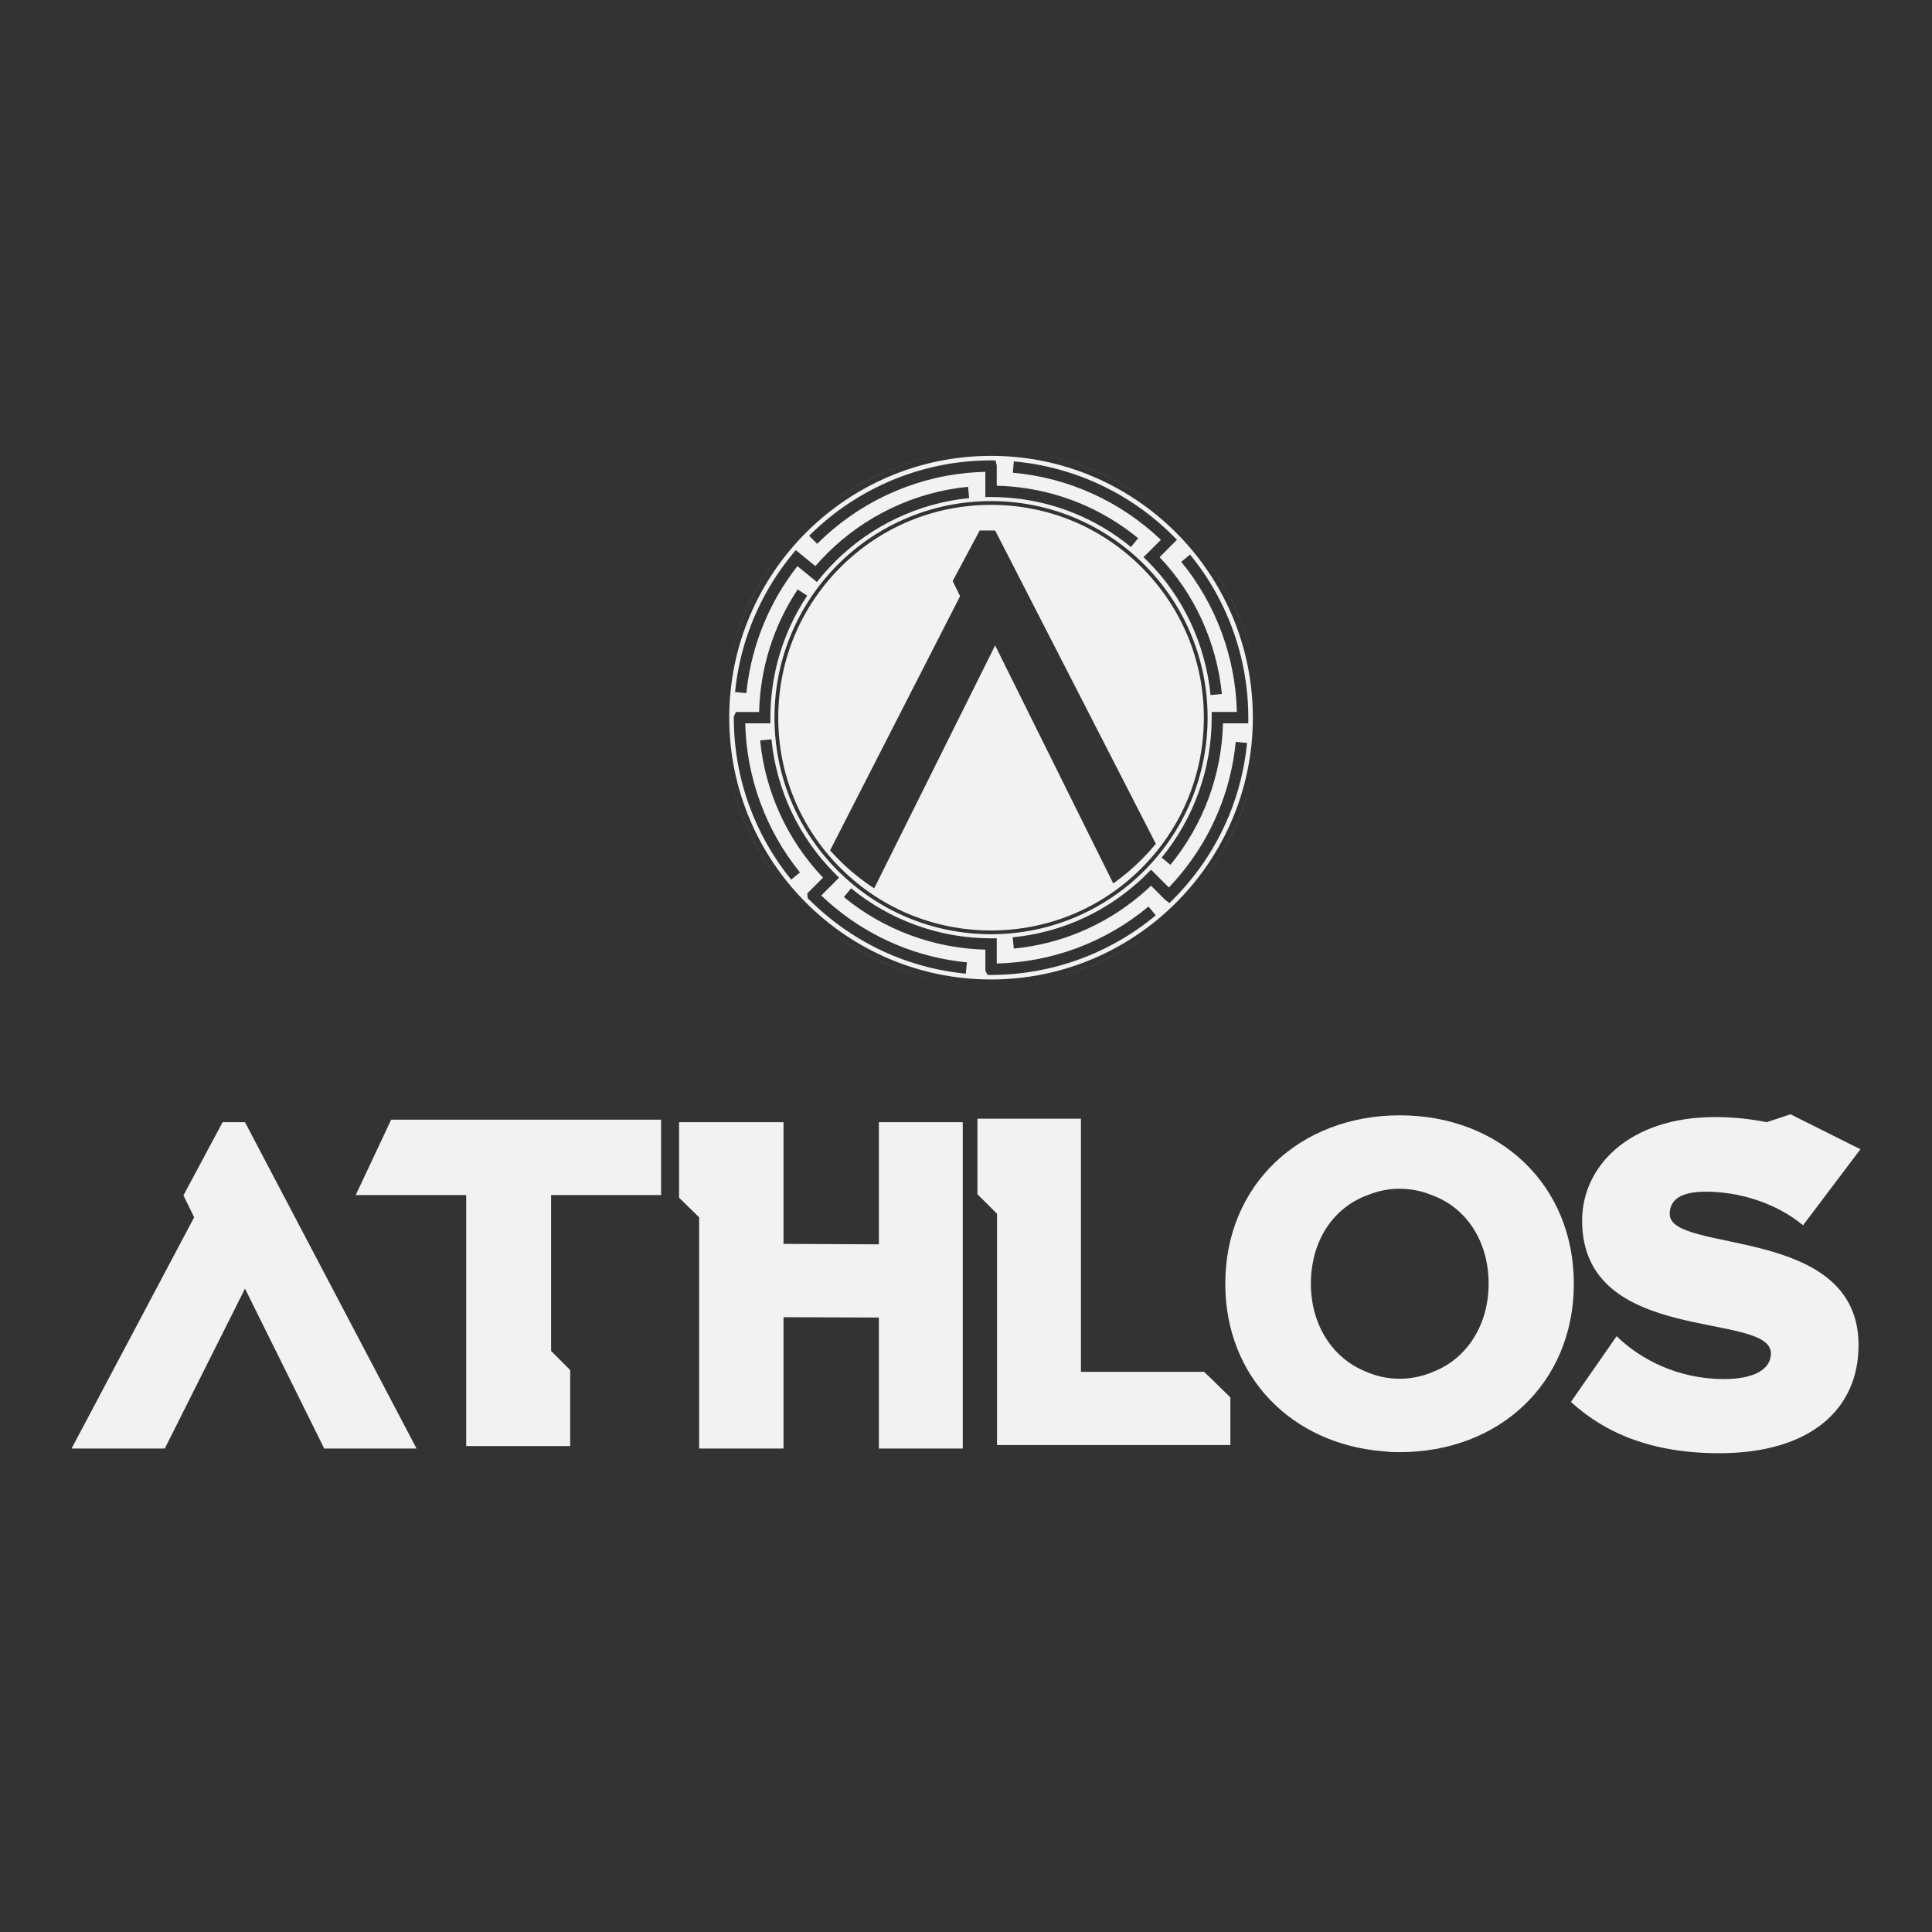 <?xml version="1.0" encoding="utf-8"?>
<!-- Generator: Adobe Illustrator 26.0.0, SVG Export Plug-In . SVG Version: 6.00 Build 0)  -->
<svg version="1.1" id="Camada_1" xmlns="http://www.w3.org/2000/svg" xmlns:xlink="http://www.w3.org/1999/xlink" x="0px" y="0px"
	 viewBox="0 0 1080 1080" style="enable-background:new 0 0 1080 1080;" xml:space="preserve">
<rect x="0" y="0" width="1080" height="1080" fill="#333333" stroke="none"/>
<style type="text/css">
	.st0{fill:url(#SVGID_1_);}
	.st1{fill:url(#SVGID_00000018939885878752239060000015244247786257097911_);}
	.st2{fill:url(#SVGID_00000178198263067291492980000005171022737572680104_);}
	.st3{fill:url(#SVGID_00000039833080694047123240000006684108646685338813_);}
	.st4{fill:url(#SVGID_00000108304205800267948600000012846943271020577719_);}
	.st5{fill:url(#SVGID_00000123426067345055488310000014668177385395279533_);}
	.st6{fill:url(#SVGID_00000159428902519268837410000003246421813196901513_);}
	.st7{fill:url(#SVGID_00000088097023342230921170000001987904599474471602_);}
	.st8{fill:url(#SVGID_00000019648356280095608160000005910123883142899363_);}
	.st9{fill:url(#SVGID_00000111176446035000262800000017011625045118693307_);}
	.st10{fill:url(#SVGID_00000048464346250087400670000007560966632983428777_);}
	.st11{fill:url(#SVGID_00000119811937743974101260000013822435207087161021_);}
	.st12{fill:url(#SVGID_00000041278296947187689080000006869781877342551169_);}
	.st13{fill:url(#SVGID_00000084519155207509300930000008053913572210920328_);}
	.st14{fill:url(#SVGID_00000181085186680843874250000008014452452147922048_);}
	.st15{fill:url(#SVGID_00000022541319161456971440000011309971901457716904_);}
	.st16{fill:url(#SVGID_00000037655559182407330250000015751919480737381776_);}
	.st17{fill:url(#SVGID_00000049211284536648870640000010698486389195607989_);}
	.st18{fill:url(#SVGID_00000044871144631059439530000001974792310322487692_);}
	.st19{fill:url(#SVGID_00000060749269681993269110000014302900457540070029_);}
	.st20{fill:url(#SVGID_00000059290731963924507020000014188470433946386312_);}
	.st21{fill:url(#SVGID_00000170239071528841721260000002473238797919547536_);}
	.st22{fill:url(#SVGID_00000007416978152587721180000003199775885590923180_);}
	.st23{fill:url(#SVGID_00000088850006583611386760000003904236355187246734_);}
	.st24{fill:url(#SVGID_00000148624259207252696100000014653877586723531928_);}
	.st25{fill:url(#SVGID_00000096773007576121182590000015876089073875273658_);}
	.st26{fill:url(#SVGID_00000085249464280516564850000010224251375636576424_);}
	.st27{fill:url(#SVGID_00000078740605228198201220000017158049271649200518_);}
	.st28{fill:url(#SVGID_00000044170668641366855180000005207617866500441273_);}
	.st29{fill:url(#SVGID_00000065757737052560233550000013991077648125940412_);}
	.st30{fill:url(#SVGID_00000124879601399340379440000004011078777887734421_);}
	.st31{fill:url(#SVGID_00000047022178414893239770000015058557896456955057_);}
	.st32{fill:url(#SVGID_00000103969167709973461030000011563225315699353267_);}
	.st33{fill:url(#SVGID_00000063606737665387404330000015737393709882790847_);}
	.st34{fill:url(#SVGID_00000098179567779112242500000007515048776882950065_);}
	.st35{fill:url(#SVGID_00000048487924783673585710000013867534959804783249_);}
	.st36{fill:url(#SVGID_00000126309610436633655850000015013357727952120977_);}
	.st37{fill:url(#SVGID_00000041992817297839246890000012720742957221817499_);}
	.st38{fill:url(#SVGID_00000000190797385426090930000004701014327676566166_);}
	.st39{fill:url(#SVGID_00000145765142128437491760000016896200524499876000_);}
	.st40{fill:url(#SVGID_00000066508351322313102910000005520741806705068966_);}
	.st41{fill:url(#SVGID_00000089570079920863275960000004217058367858682259_);}
	.st42{fill:url(#SVGID_00000000185707685712544960000013483891806863844022_);}
	.st43{fill:url(#SVGID_00000110458456063867472940000008059195705929691541_);}
	.st44{fill:url(#SVGID_00000063617897332251430590000012985836512965606544_);}
	.st45{fill:url(#SVGID_00000165927268994133398200000001234395733375305372_);}
	.st46{fill:url(#SVGID_00000142142400987200190310000003383312050445823907_);}
	.st47{fill:url(#SVGID_00000130648409758216654130000014669978179512682936_);}
	.st48{fill:url(#SVGID_00000039098609273663180270000012674128841092219541_);}
	.st49{fill:url(#SVGID_00000061473542813532666370000007038732608288192416_);}
	.st50{fill:url(#SVGID_00000031184069918033226080000005876149611773832870_);}
	.st51{fill:url(#SVGID_00000109752393214688308380000017050694278362425262_);}
	.st52{fill:url(#SVGID_00000147185318796227714860000010935090354176862655_);}
	.st53{fill:url(#SVGID_00000178897721027995690000000007531222731934725265_);}
	.st54{fill:url(#SVGID_00000023254355027236905370000011638446969006033546_);}
	.st55{fill:url(#SVGID_00000100363682905639381810000008605341950052802750_);}
	.st56{fill:url(#SVGID_00000049198636651942018930000009692245920067451297_);}
	.st57{fill:url(#SVGID_00000057138133755719121540000012912668388754031807_);}
	.st58{fill:url(#SVGID_00000071527069975176629580000018299051612981820570_);}
	.st59{fill:url(#SVGID_00000119088092425928152330000003728181723331492253_);}
	.st60{fill:url(#SVGID_00000093887456273347009570000005658295768856419493_);}
	.st61{fill:url(#SVGID_00000007422007360084766740000007564571550325053312_);}
	.st62{fill:url(#SVGID_00000177452951846259470410000009147988718032941755_);}
	.st63{fill:url(#SVGID_00000063597677763229223810000007798460659126781356_);}
	.st64{fill:url(#SVGID_00000054261985203422433160000006198797853080490402_);}
	.st65{fill:url(#SVGID_00000151528561685778289130000012025652652451432600_);}
	.st66{fill:url(#SVGID_00000127025000785581078280000004876662512519006895_);}
	.st67{fill:url(#SVGID_00000154407161066597887740000001296170121798665350_);}
	.st68{fill:url(#SVGID_00000122695685746406675790000002454036742112430253_);}
	.st69{fill:url(#SVGID_00000083784316840951635880000003683232034783225238_);}
	.st70{fill:url(#SVGID_00000155828371915689769620000011862076532052853143_);}
	.st71{fill:url(#SVGID_00000104665546397327388330000005143309710466054067_);}
	.st72{fill:url(#SVGID_00000138561259130795470870000014100585260265653431_);}
	.st73{fill:url(#SVGID_00000010295461771206761620000002597161990833758348_);}
	.st74{fill:url(#SVGID_00000000183055706466131900000000181775329389621695_);}
	.st75{fill:url(#SVGID_00000145748547558421643300000011561964668261525382_);}
	.st76{fill:url(#SVGID_00000018955288425086017750000006163050071466516655_);}
	.st77{fill:url(#SVGID_00000060724701271938232780000002035250496120652950_);}
	.st78{fill:url(#SVGID_00000167364687260905682450000009093312439606872494_);}
	.st79{fill:url(#SVGID_00000103987424639918764680000015485574357091973548_);}
	.st80{fill:url(#SVGID_00000026841479255174517850000010328155495761608127_);}
	.st81{fill:url(#SVGID_00000160154106168646299170000000474486803489261736_);}
	.st82{fill:url(#SVGID_00000092422015428989630760000006637595713573573811_);}
	.st83{fill:url(#SVGID_00000065772509394872709340000017858369350300154778_);}
	.st84{fill:url(#SVGID_00000127730775376735755350000004688336614413713816_);}
	.st85{fill:url(#SVGID_00000032627841945647220410000016715855738922395780_);}
	.st86{fill:url(#SVGID_00000105391853930491240980000012362942569817263507_);}
	.st87{fill:url(#SVGID_00000130613421149882539780000002229671131142594449_);}
	.st88{fill:url(#SVGID_00000052786057913097745090000015534216557042443449_);}
	.st89{fill:url(#SVGID_00000021087560493164718320000013731215547721902240_);}
	.st90{fill:url(#SVGID_00000101075554833030931520000011982641969336589489_);}
	.st91{fill:url(#SVGID_00000087373769679897444300000014923460726454463894_);}
	.st92{fill:url(#SVGID_00000063594707667052604800000006728486805118203311_);}
	.st93{fill:url(#SVGID_00000158028714654119131850000000177333845669830066_);}
	.st94{fill:url(#SVGID_00000091703481477918578260000005250052291545668484_);}
	.st95{fill:url(#SVGID_00000037690456277161614010000007849443739659104417_);}
	.st96{fill:url(#SVGID_00000035494707279143735120000016975797074408354464_);}
	.st97{fill:url(#SVGID_00000152255848078312794210000009543698687582570643_);}
	.st98{fill:url(#SVGID_00000099620281440389281580000018075011459385957289_);}
	.st99{fill:url(#SVGID_00000020370175726618195750000010216583603493705635_);}
	.st100{fill:url(#SVGID_00000096037213000772971610000018396783005511983291_);}
	.st101{fill:url(#SVGID_00000020366046338191651400000009581599855908796570_);}
	.st102{fill:url(#SVGID_00000106111787486934587610000015862711584264512424_);}
	.st103{fill:url(#SVGID_00000141448652858829696580000012448698363937809792_);}
	.st104{fill:url(#SVGID_00000181064902039363124080000015696992414708134309_);}
	.st105{fill:url(#SVGID_00000092415799355966130180000004622786025919225753_);}
	.st106{fill:url(#SVGID_00000158024136927241632160000013478894850516522635_);}
	.st107{fill:url(#SVGID_00000157272810468064374500000010084578777663785132_);}
	.st108{fill:url(#SVGID_00000183959153473337680990000017490284276304079285_);}
	.st109{fill:url(#SVGID_00000052079884206128393200000001200386422696175784_);}
	.st110{fill:url(#SVGID_00000168084887253431928740000009582330716052812207_);}
	.st111{fill:url(#SVGID_00000090256393769931926910000013471803402160874917_);}
	.st112{fill:url(#SVGID_00000002377748048462193690000000303742175491555753_);}
	.st113{fill:url(#SVGID_00000153671332568605824190000015887189698176909497_);}
	.st114{fill:url(#SVGID_00000013898846092460090280000013610230722158815929_);}
	.st115{fill:url(#SVGID_00000143580117708276229120000014975577914337784737_);}
	.st116{fill:url(#SVGID_00000051374438774391235960000000135688359936159662_);}
	.st117{fill:url(#SVGID_00000005959673510221935020000004098620433738425494_);}
	.st118{fill:url(#SVGID_00000091704784812110917000000018304910061453029553_);}
	.st119{fill:url(#SVGID_00000173882891826035120160000002712076093461507715_);}
	.st120{fill:url(#SVGID_00000069362038692945220840000015382922240131986100_);}
	.st121{fill:url(#SVGID_00000093137639721700209060000006027757764403028126_);}
	.st122{fill:url(#SVGID_00000114766413130904242630000000701571388841619620_);}
	.st123{fill:url(#SVGID_00000132083079664706817710000015761683580633510551_);}
	.st124{fill:url(#SVGID_00000026885052002002625190000013678859460964708537_);}
	.st125{fill:url(#SVGID_00000088825693903004089770000011048782165876861353_);}
	.st126{fill:url(#SVGID_00000093864381272245554740000016994030418366410158_);}
	.st127{fill:url(#SVGID_00000046307247728454080570000011506319312852373154_);}
	.st128{fill:url(#SVGID_00000092420035863140646680000001262417531465295283_);}
	.st129{fill:url(#SVGID_00000007420094770937809600000003795451405549000339_);}
	.st130{fill:url(#SVGID_00000065794127367414074130000013263588729508234668_);}
	.st131{fill:url(#SVGID_00000058562158329149562090000017306967757472888458_);}
	.st132{fill:url(#SVGID_00000005983533496365281630000009856551198369789105_);}
	.st133{fill:url(#SVGID_00000085252820914174515530000006591983798001644427_);}
	.st134{fill:url(#SVGID_00000057133558725690605930000013462903418000945286_);}
	.st135{fill:url(#SVGID_00000063628007633533353300000014016115276710237059_);}
	.st136{fill:url(#SVGID_00000092434215004269289010000007336189025630920087_);}
	.st137{fill:url(#SVGID_00000002366113244561728170000015298879159338903718_);}
	.st138{fill:url(#SVGID_00000172432620891939754770000008287798394626862472_);}
	.st139{fill:url(#SVGID_00000155119778636499372510000014505819499974698406_);}
	.st140{fill:url(#SVGID_00000115481815803520775610000006833063242326894010_);}
	.st141{fill:url(#SVGID_00000124137792145193808670000016472614734401815936_);}
	.st142{fill:url(#SVGID_00000168104999324535021310000006214997745684960426_);}
	.st143{fill:url(#SVGID_00000173877773919274998810000013855505443126649984_);}
	.st144{fill:url(#SVGID_00000050646615457700585380000009552721001038179251_);}
	.st145{fill:url(#SVGID_00000170260583999632860890000015894847928819804857_);}
	.st146{fill:url(#SVGID_00000158737356558113999300000010184305032671302550_);}
	.st147{fill:url(#SVGID_00000065041423635485000210000004586077904393566850_);}
	.st148{fill:url(#SVGID_00000002347787461357374340000016544326485020737154_);}
	.st149{fill:url(#SVGID_00000139972704468682249810000012000228667362540207_);}
	.st150{fill:url(#SVGID_00000169537939796487841820000004083034863407420577_);}
	.st151{fill:url(#SVGID_00000074438704860656839710000008871493102200486026_);}
	.st152{fill:url(#SVGID_00000067236675147451114600000009944464446976241557_);}
	.st153{fill:url(#SVGID_00000148622428750607386970000013588104037232323485_);}
	.st154{fill:url(#SVGID_00000150078116867000067940000011098588052320366258_);}
	.st155{fill:url(#SVGID_00000011018561538668861500000008498695226844257980_);}
	.st156{fill:url(#SVGID_00000034078659785839225460000002514835397886701723_);}
	.st157{fill:url(#SVGID_00000053523836614458054550000015246333454429211291_);}
	.st158{fill:url(#SVGID_00000052796239192373326620000006413640716324269229_);}
	.st159{fill:url(#SVGID_00000116216200865574739430000004436908064125187744_);}
	.st160{fill:url(#SVGID_00000046309718407486173250000010142558454420881844_);}
	.st161{fill:url(#SVGID_00000064344216305721566920000014401444881724519324_);}
	.st162{fill:url(#SVGID_00000108267315621870988080000015981307206181349298_);}
	.st163{fill:url(#SVGID_00000108285090759416984210000004903795618179855745_);}
	.st164{fill:url(#SVGID_00000108292263394258321330000003185331379169910975_);}
	.st165{fill:url(#SVGID_00000114763930285743275490000006403417750590299069_);}
	.st166{fill:url(#SVGID_00000153671629581638433660000011569879370651803802_);}
	.st167{fill:url(#SVGID_00000008831715489956498310000013611297447275010992_);}
	.st168{fill:url(#SVGID_00000009552230291903104640000006235743737122472603_);}
	.st169{fill:url(#SVGID_00000047760637969672790660000015431746572378278554_);}
	.st170{fill:url(#SVGID_00000031930417102774112540000001976793701450237087_);}
	.st171{fill:url(#SVGID_00000068648156586916130740000014850667807040269237_);}
	.st172{fill:url(#SVGID_00000113330703774830856150000007770628178742023831_);}
	.st173{fill:url(#SVGID_00000178897796826191909850000008302705708368404624_);}
	.st174{fill:url(#SVGID_00000026856705841053775560000002356530586161822097_);}
	.st175{fill:url(#SVGID_00000063623539970807180180000014619137325830374068_);}
	.st176{fill:url(#SVGID_00000091003362768943177560000008099817622509860790_);}
	.st177{fill:url(#SVGID_00000146491079018779214990000016348076384871754893_);}
	.st178{fill:url(#SVGID_00000070804130862169437160000016203858719512767880_);}
	.st179{fill:url(#SVGID_00000109729175391341174230000002550619166781868214_);}
	.st180{fill:url(#SVGID_00000179634976894295797570000010231027807120448179_);}
	.st181{fill:url(#SVGID_00000094594949043751342890000006615679460548071053_);}
	.st182{fill:url(#SVGID_00000065757098432022522550000011217006603003159688_);}
	.st183{fill:url(#SVGID_00000107575366578348955180000005647279176137309370_);}
	.st184{fill:url(#SVGID_00000150078839810524457200000004867800613985198752_);}
	.st185{fill:url(#SVGID_00000066482063669215026860000000544192499151215033_);}
	.st186{fill:url(#SVGID_00000059295366093120140950000002606184491371021247_);}
	.st187{fill:#F2F2F2;}
</style>
<g>
	<path class="st187" d="M181.25,809.74l-44.3-89.39l-44.82,89.39H40l68.54-129.26l-5.99-12.25l21.89-40.92h12.51l95.91,182.43
		H181.25z"/>
	<path class="st187" d="M260.61,808.35V668.05h-61.76l19.81-42.14h150.9v42.14h-61.5v87.13l10.68,10.69v42.48H260.61z"/>
	<path class="st187" d="M676.59,770.21l-3.51-3.34h-68.83V625.35h-57.86v42.23l10.95,10.94v129.26h130.45v-26.63L676.59,770.21z"/>
	<polygon class="st187" points="491.29,627.31 491.29,695.59 437.99,695.34 437.99,627.31 379.61,627.31 379.61,669.53 
		390.82,680.48 390.82,809.74 437.99,809.74 437.99,736.32 491.29,736.51 491.29,809.74 538.2,809.74 538.2,627.31 	"/>
	<path class="st187" d="M878.16,783.68l25.54-36.75c13.29,13.03,34.4,23.98,59.94,23.98c16.42,0,26.32-5.21,26.32-14.33
		c0-23.98-105.55-3.91-105.55-74.27c0-30.49,26.58-57.86,74.27-57.86c10.16,0,19.81,1.04,28.93,2.87l13.29-4.43l39.09,19.55
		l-32.06,42.48c-15.64-12.77-35.96-18.76-54.47-18.76c-13.81,0-20.07,4.43-20.07,12.51c0,22.41,105.55,5.73,105.55,73.23
		c0,36.49-27.62,60.46-77.92,60.46C922.98,812.35,896.92,800.88,878.16,783.68z"/>
	<g>
		<path class="st187" d="M544.91,251.95c0.49-0.03,0.98-0.08,1.48-0.11C545.89,251.87,545.4,251.92,544.91,251.95z"/>
		<path class="st187" d="M561.62,251.85c0.49,0.02,0.97,0.08,1.46,0.11C562.59,251.92,562.11,251.87,561.62,251.85z"/>
		<path class="st187" d="M569.19,252.42c0.38,0.04,0.76,0.1,1.15,0.14C569.95,252.52,569.58,252.46,569.19,252.42z"/>
		<path class="st187" d="M448.27,295.45c1.72-1.72,3.47-3.38,5.25-5C451.73,292.07,449.98,293.74,448.27,295.45z"/>
		<path class="st187" d="M458.43,286.2c0.16-0.13,0.32-0.28,0.48-0.41C458.74,285.92,458.59,286.06,458.43,286.2z"/>
		<path class="st187" d="M537.65,252.56c0.39-0.04,0.77-0.1,1.16-0.14C538.42,252.46,538.04,252.52,537.65,252.56z"/>
		<path class="st187" d="M530.79,253.45c0.16-0.03,0.33-0.06,0.49-0.08C531.12,253.39,530.96,253.43,530.79,253.45z"/>
		<path class="st187" d="M703.33,408.78c-0.03,0.56-0.09,1.1-0.12,1.66C703.25,409.89,703.31,409.34,703.33,408.78z"/>
		<path class="st187" d="M576.72,253.37c0.16,0.02,0.31,0.06,0.47,0.08C577.03,253.43,576.88,253.39,576.72,253.37z"/>
		<path class="st187" d="M443.27,300.7c1.62-1.78,3.28-3.53,5-5.25C446.56,297.16,444.89,298.91,443.27,300.7z"/>
		<path class="st187" d="M702.76,416.36c-0.04,0.43-0.11,0.85-0.16,1.28C702.65,417.21,702.72,416.79,702.76,416.36z"/>
		<path class="st187" d="M701.81,423.89c-0.03,0.19-0.07,0.37-0.1,0.56C701.74,424.26,701.78,424.08,701.81,423.89z"/>
		<path class="st187" d="M702.61,384.72c0.05,0.43,0.11,0.85,0.16,1.28C702.72,385.57,702.65,385.15,702.61,384.72z"/>
		<path class="st187" d="M649.1,285.78c0.18,0.15,0.35,0.3,0.52,0.45C649.44,286.09,649.27,285.93,649.1,285.78z"/>
		<path class="st187" d="M668.91,305.52c0.16,0.19,0.33,0.37,0.49,0.56C669.24,305.89,669.07,305.71,668.91,305.52z"/>
		<path class="st187" d="M703.21,391.91c0.03,0.55,0.09,1.1,0.12,1.66C703.31,393.02,703.25,392.47,703.21,391.91z"/>
		<path class="st187" d="M438.6,306.09c0.16-0.19,0.33-0.38,0.49-0.57C438.94,305.71,438.76,305.89,438.6,306.09z"/>
		<path class="st187" d="M447.97,506.59c-1.61-1.62-3.17-3.26-4.7-4.93C444.8,503.34,446.37,504.98,447.97,506.59z"/>
		<path class="st187" d="M439,496.73c-0.13-0.15-0.26-0.3-0.39-0.45C438.73,496.43,438.87,496.57,439,496.73z"/>
		<path class="st187" d="M458.9,516.57c-0.14-0.11-0.27-0.24-0.41-0.35C458.63,516.33,458.76,516.46,458.9,516.57z"/>
		<path class="st187" d="M546.39,550.51c-0.5-0.02-0.99-0.08-1.49-0.11C545.39,550.43,545.89,550.49,546.39,550.51z"/>
		<path class="st187" d="M538.81,549.94c-0.39-0.04-0.78-0.1-1.17-0.14C538.04,549.84,538.42,549.9,538.81,549.94z"/>
		<path class="st187" d="M531.28,548.99c-0.16-0.02-0.32-0.06-0.48-0.08C530.96,548.93,531.12,548.96,531.28,548.99z"/>
		<path class="st187" d="M453.52,511.91c-1.66-1.51-3.29-3.07-4.89-4.66C450.22,508.83,451.85,510.39,453.52,511.91z"/>
		<path class="st187" d="M405.24,386c0.04-0.43,0.11-0.86,0.16-1.29C405.35,385.14,405.28,385.57,405.24,386z"/>
		<path class="st187" d="M406.29,424.45c-0.03-0.19-0.07-0.38-0.1-0.57C406.22,424.08,406.26,424.26,406.29,424.45z"/>
		<path class="st187" d="M404.67,393.57c0.03-0.56,0.09-1.11,0.12-1.67C404.76,392.46,404.7,393.01,404.67,393.57z"/>
		<path class="st187" d="M406.19,378.47c0.03-0.19,0.07-0.39,0.1-0.58C406.26,378.08,406.22,378.28,406.19,378.47z"/>
		<path class="st187" d="M405.4,417.64c-0.05-0.43-0.11-0.86-0.16-1.29C405.28,416.79,405.35,417.21,405.4,417.64z"/>
		<path class="st187" d="M404.79,410.47c-0.03-0.56-0.1-1.12-0.12-1.69C404.7,409.35,404.76,409.9,404.79,410.47z"/>
		<path class="st187" d="M701.71,377.91c0.03,0.19,0.07,0.37,0.1,0.56C701.78,378.28,701.74,378.1,701.71,377.91z"/>
		<path class="st187" d="M577.19,548.91c-0.16,0.02-0.31,0.06-0.47,0.08C576.88,548.96,577.03,548.93,577.19,548.91z"/>
		<path class="st187" d="M664.73,501.66c-1.45,1.59-2.95,3.16-4.47,4.7C661.77,504.82,663.27,503.26,664.73,501.66z"/>
		<path class="st187" d="M649.45,516.27c-0.12,0.1-0.23,0.2-0.35,0.3C649.22,516.47,649.33,516.37,649.45,516.27z"/>
		<path class="st187" d="M570.35,549.8c-0.39,0.04-0.77,0.1-1.16,0.14C569.58,549.9,569.96,549.84,570.35,549.8z"/>
		<path class="st187" d="M659.16,507.45c-1.53,1.52-3.09,3.01-4.67,4.45C656.08,510.46,657.63,508.97,659.16,507.45z"/>
		<path class="st187" d="M664.73,300.7c-3.25-3.58-6.67-7-10.25-10.25c1.78,1.62,3.53,3.29,5.25,5
			C661.45,297.16,663.11,298.92,664.73,300.7z"/>
		<path class="st187" d="M700.35,401.18c0-80.7-65.65-146.35-146.35-146.35c-80.7,0-146.35,65.65-146.35,146.35
			c0,80.7,65.65,146.35,146.35,146.35S700.35,481.87,700.35,401.18z M665.18,492.4l-2.46-2.02L665.18,492.4
			c-2.98,3.63-6.17,7.15-9.49,10.47l-1.95,1.95l-2.39-1.79l-7.91-7.9c-2.16,2.09-4.04,3.72-6.33,5.63
			c-20.08,16.78-44.41,26.98-70.39,29.51l-0.62-6.32c24.7-2.41,47.84-12.11,66.93-28.06c2.67-2.23,4.74-4.05,7.44-6.75l2.99-2.97
			l9.94,9.94c2.38-2.49,4.68-5.08,6.86-7.74l0,0c17.33-21.1,27.88-46.57,30.53-73.67l6.32,0.62
			C694.36,443.66,683.31,470.32,665.18,492.4z M554,522.23c-66.86,0-121.06-54.2-121.06-121.06c0-66.86,54.2-121.06,121.06-121.06
			c66.86,0,121.06,54.2,121.06,121.06C675.06,468.04,620.86,522.23,554,522.23z M665.25,310.04c21,25.6,32.56,57.97,32.56,91.13
			v3.18h-14.15c-0.71,28.83-11.08,56.81-29.39,79.09l-4.91-4.03c18.04-21.97,27.98-49.75,27.98-78.23V398h14.07
			c-0.71-30.59-11.68-60.28-31.08-83.93L665.25,310.04z M566.73,257.94c33.51,2.94,65.1,17.7,88.96,41.55l2.25,2.25l-9.73,9.73
			c19.55,20.47,31.88,47.49,34.83,76.45l-6.32,0.64c-2.9-28.59-15.41-55.18-35.21-74.86l-2.26-2.25l9.69-9.69
			c-22.52-21.49-51.78-34.78-82.75-37.5L566.73,257.94z M539.76,258.07c4.73-0.47,9.52-0.7,14.24-0.7h2.48l0.7,2.79l0,11.36
			c2.61,0.07,5.24,0.21,7.86,0.43c26.21,2.21,50.83,12.21,71.2,28.93l-4.03,4.91c-19.37-15.9-42.78-25.41-67.7-27.51
			c-3.51-0.3-7.04-0.45-10.51-0.45h-3.18v-14.07c-3.48,0.08-6.98,0.29-10.44,0.63c-31.46,3.09-61.14,17.16-83.58,39.61l-4.49-4.49
			C475.78,276.03,506.84,261.31,539.76,258.07z M433.99,321.93c2.73-4.12,5.7-8.15,8.84-11.97l2.01-2.45l10.95,8.94
			c1.87-2.17,3.68-4.11,5.85-6.28l0.65-0.7c21.17-21.17,49.17-34.43,78.85-37.35l0.62,6.32c-28.2,2.78-54.81,15.38-74.93,35.47
			l-0.64,0.7c-2.81,2.81-4.98,5.21-7.52,8.3l-2.01,2.45l-10.9-8.89c-2.27,2.9-4.44,5.91-6.47,8.97
			c-12.25,18.52-19.89,39.97-22.07,62.04l-6.32-0.63C413.19,363.76,421.17,341.31,433.99,321.93z M442.27,491.71
			c-10.17-12.54-18.09-26.56-23.55-41.67c-5.65-15.64-8.51-32.08-8.51-48.86v-0.75l1.21-2.43l1.96,0l10.97,0
			c0.59-24.5,8.02-48.13,21.57-68.52l5.29,3.52c-13.44,20.23-20.55,43.8-20.55,68.18v3.18l-14.07,0
			c0.71,30.32,11.51,59.81,30.61,83.35L442.27,491.71z M539.89,544.3c-28.36-2.76-55.03-13.81-77.1-31.94l0,0
			c-3.62-2.98-7.15-6.17-10.47-9.49l-0.8-0.8l-0.26-2.63l8.82-8.82c-19.91-20.91-32.36-48.03-35.15-76.71l6.32-0.62
			c2.76,28.27,15.38,54.94,35.54,75.1l2.25,2.25l-9.95,9.95c2.49,2.38,5.09,4.68,7.74,6.86l-2.02,2.46l2.02-2.46
			c21.1,17.33,46.58,27.89,73.68,30.53L539.89,544.3z M550.83,542.56l0-0.75l0-10.96c-28.83-0.71-56.81-11.08-79.09-29.39l4.03-4.91
			c21.97,18.05,49.75,27.98,78.24,27.98h3.18l0,14.07c31-0.72,61-11.95,84.82-31.82l4.07,4.88c-25.76,21.49-58.46,33.33-92.06,33.33
			h-1.96L550.83,542.56z"/>
		<path class="st187" d="M669.39,496.28c-0.1,0.12-0.21,0.24-0.31,0.36C669.18,496.52,669.29,496.4,669.39,496.28z"/>
		<path class="st187" d="M561.62,550.51c0.5-0.02,0.99-0.08,1.49-0.11C562.61,550.43,562.11,550.49,561.62,550.51z"/>
		<path class="st187" d="M638.12,317.06c-22.47-22.47-52.34-34.84-84.12-34.84c-31.78,0-61.65,12.37-84.12,34.84
			c-22.47,22.47-34.84,52.34-34.84,84.12c0,31.78,12.37,61.65,34.84,84.12c22.47,22.47,52.34,34.84,84.12,34.84
			c31.78,0,61.65-12.37,84.12-34.84c22.47-22.47,34.84-52.34,34.84-84.12C672.97,369.4,660.59,339.53,638.12,317.06z M638.06,480.57
			c-4.92,4.92-10.18,9.35-15.75,13.28L556.29,360.8l-67.61,135.78c-7.06-4.57-13.69-9.92-19.77-16.01
			c-1.69-1.69-3.32-3.42-4.89-5.19l72.67-142.11l-4.14-8.46l15.11-28.25h8.64l89.82,175.13
			C643.59,474.76,640.9,477.72,638.06,480.57z"/>
		<path class="st187" d="M406.29,377.89c4.22-27.01,15.67-51.63,32.31-71.8C421.46,326.81,410.4,351.48,406.29,377.89z"/>
		<path class="st187" d="M405.4,384.71c0.23-2.09,0.48-4.17,0.79-6.24C405.88,380.54,405.63,382.62,405.4,384.71z"/>
		<path class="st187" d="M453.52,290.45c1.6-1.45,3.24-2.87,4.91-4.25C456.77,287.58,455.13,288.99,453.52,290.45z"/>
		<path class="st187" d="M546.39,550.51c2.53,0.13,5.06,0.19,7.61,0.19c2.55,0,5.09-0.07,7.61-0.19c-2.52,0.13-5.06,0.19-7.61,0.19
			C551.45,550.7,548.91,550.64,546.39,550.51z"/>
		<path class="st187" d="M561.62,251.85c-2.53-0.13-5.07-0.19-7.62-0.19c-2.55,0-5.09,0.07-7.61,0.19c2.52-0.13,5.06-0.19,7.62-0.19
			C556.56,251.65,559.09,251.72,561.62,251.85z"/>
		<path class="st187" d="M404.79,391.9c0.12-1.97,0.25-3.95,0.45-5.9C405.04,387.96,404.91,389.93,404.79,391.9z"/>
		<path class="st187" d="M439.1,305.52c1.36-1.63,2.74-3.24,4.17-4.82C441.84,302.28,440.46,303.89,439.1,305.52z"/>
		<path class="st187" d="M447.97,506.59c0.1,0.1,0.2,0.21,0.3,0.32c0.12,0.12,0.24,0.22,0.35,0.34
			C448.41,507.03,448.19,506.81,447.97,506.59z"/>
		<polygon class="st187" points="448.27,295.45 448.27,295.45 448.27,295.45 		"/>
		<path class="st187" d="M530.8,548.9c-27.05-4.21-51.7-15.67-71.9-32.33C479.65,533.73,504.35,544.81,530.8,548.9z"/>
		<path class="st187" d="M443.27,501.66c-1.46-1.61-2.88-3.26-4.27-4.94C440.39,498.39,441.8,500.05,443.27,501.66z"/>
		<path class="st187" d="M458.5,516.22c-1.69-1.4-3.35-2.84-4.98-4.31C455.15,513.39,456.81,514.82,458.5,516.22z"/>
		<path class="st187" d="M537.64,549.8c-2.13-0.23-4.26-0.49-6.36-0.81C533.39,549.31,535.51,549.56,537.64,549.8z"/>
		<path class="st187" d="M544.9,550.4c-2.04-0.12-4.07-0.26-6.08-0.46C540.83,550.14,542.86,550.28,544.9,550.4z"/>
		<path class="st187" d="M404.48,401.18c0,2.54,0.07,5.08,0.19,7.6C404.54,406.26,404.48,403.73,404.48,401.18
			C404.48,401.18,404.48,401.18,404.48,401.18z"/>
		<path class="st187" d="M404.48,401.16c0-2.55,0.07-5.08,0.19-7.59C404.54,396.09,404.48,398.62,404.48,401.16z"/>
		<path class="st187" d="M405.24,416.36c-0.2-1.95-0.33-3.92-0.45-5.89C404.91,412.44,405.04,414.4,405.24,416.36z"/>
		<path class="st187" d="M406.19,423.89c-0.31-2.06-0.56-4.15-0.79-6.24C405.63,419.73,405.88,421.82,406.19,423.89z"/>
		<path class="st187" d="M438.61,496.27c-16.65-20.18-28.09-44.8-32.32-71.82C410.4,450.87,421.46,475.54,438.61,496.27z"/>
		<path class="st187" d="M702.61,417.63c-0.23,2.1-0.48,4.18-0.8,6.25C702.13,421.81,702.38,419.73,702.61,417.63z"/>
		<path class="st187" d="M654.49,511.9c-1.64,1.49-3.33,2.94-5.04,4.36C651.15,514.85,652.84,513.4,654.49,511.9z"/>
		<path class="st187" d="M664.73,300.7c1.43,1.57,2.82,3.19,4.18,4.82C667.55,303.89,666.17,302.28,664.73,300.7z"/>
		<path class="st187" d="M703.21,410.44c-0.12,1.98-0.25,3.96-0.45,5.92C702.96,414.4,703.09,412.42,703.21,410.44z"/>
		<path class="st187" d="M669.08,496.64c-1.42,1.71-2.86,3.38-4.35,5.03C666.22,500.02,667.67,498.34,669.08,496.64z"/>
		<path class="st187" d="M649.62,286.23c1.65,1.37,3.27,2.77,4.86,4.21C652.89,289,651.26,287.61,649.62,286.23z"/>
		<path class="st187" d="M702.76,386c0.2,1.96,0.33,3.94,0.45,5.92C703.09,389.94,702.96,387.96,702.76,386z"/>
		<path class="st187" d="M577.19,253.45c27.05,4.21,51.71,15.67,71.91,32.33C628.34,268.62,603.64,257.54,577.19,253.45z"/>
		<path class="st187" d="M701.81,378.47c0.31,2.07,0.57,4.16,0.8,6.25C702.38,382.63,702.13,380.54,701.81,378.47z"/>
		<path class="st187" d="M458.91,285.78c20.2-16.66,44.84-28.12,71.89-32.33C504.35,257.55,479.65,268.62,458.91,285.78z"/>
		<path class="st187" d="M669.4,306.09c16.65,20.18,28.09,44.8,32.32,71.82C697.61,351.49,686.54,326.82,669.4,306.09z"/>
		<path class="st187" d="M569.19,549.94c-2.02,0.2-4.05,0.34-6.09,0.46C565.14,550.28,567.17,550.14,569.19,549.94z"/>
		<path class="st187" d="M576.72,548.99c-2.11,0.32-4.23,0.58-6.37,0.81C572.48,549.57,574.61,549.31,576.72,548.99z"/>
		<path class="st187" d="M649.1,516.57c-20.2,16.67-44.86,28.12-71.91,32.34C603.65,544.81,628.35,533.73,649.1,516.57z"/>
		<path class="st187" d="M538.81,252.42c2.02-0.2,4.05-0.34,6.1-0.46C542.87,252.07,540.83,252.21,538.81,252.42z"/>
		<path class="st187" d="M531.28,253.37c2.11-0.32,4.23-0.58,6.37-0.81C535.52,252.79,533.39,253.05,531.28,253.37z"/>
		<path class="st187" d="M659.16,507.45c0.19-0.19,0.39-0.36,0.57-0.55c0.18-0.18,0.34-0.37,0.52-0.55
			C659.89,506.73,659.53,507.09,659.16,507.45z"/>
		<path class="st187" d="M703.53,401.18c0,2.55-0.07,5.09-0.19,7.6C703.46,406.26,703.53,403.72,703.53,401.18z"/>
		<path class="st187" d="M570.34,252.56c2.14,0.23,4.27,0.49,6.38,0.81C574.61,253.05,572.48,252.79,570.34,252.56z"/>
		<path class="st187" d="M563.07,251.95c2.05,0.12,4.09,0.26,6.12,0.47C567.16,252.21,565.12,252.07,563.07,251.95z"/>
		<path class="st187" d="M701.71,424.45c-4.22,27.02-15.67,51.65-32.32,71.83C686.54,475.55,697.61,450.87,701.71,424.45z"/>
		<path class="st187" d="M703.33,393.57c0.13,2.52,0.19,5.05,0.19,7.61C703.53,398.63,703.46,396.1,703.33,393.57z"/>
	</g>
	<g>
		<path class="st187" d="M782.49,623.47c-55.7,0-97.55,38.71-97.55,94.15c0,52.04,37.13,89.43,87.89,93.62l2.61,0.24
			c2.35,0.28,4.7,0.28,7.05,0.28c55.7,0,97.29-38.71,97.29-94.15C879.77,662.18,838.19,623.47,782.49,623.47z M801.23,766.8
			c-0.14,0.06-0.3,0.14-0.47,0.18c-2.04,0.89-4.19,1.62-6.38,2.19c-3.81,1.03-7.82,1.56-11.93,1.56c-3.3,0-6.52-0.34-9.64-0.99
			c-3.32-0.71-6.54-1.76-9.58-3.12c-0.04-0.02-0.08-0.04-0.12-0.06c-17.39-7.11-28.65-23.83-30.15-44.22
			c-0.04-0.67-0.08-1.32-0.12-1.98c-0.04-0.91-0.06-1.82-0.06-2.73c0-0.93,0.02-1.86,0.06-2.77c0.91-22.03,12.7-39.81,31.48-46.71
			c0.04-0.02,0.08-0.04,0.14-0.04c5.57-2.33,11.64-3.6,17.98-3.6c6.28,0,12.29,1.26,17.82,3.52c19.78,7.11,31.89,26.18,31.89,49.61
			C832.17,740.19,820.35,759.37,801.23,766.8z"/>
	</g>
</g>
</svg>
